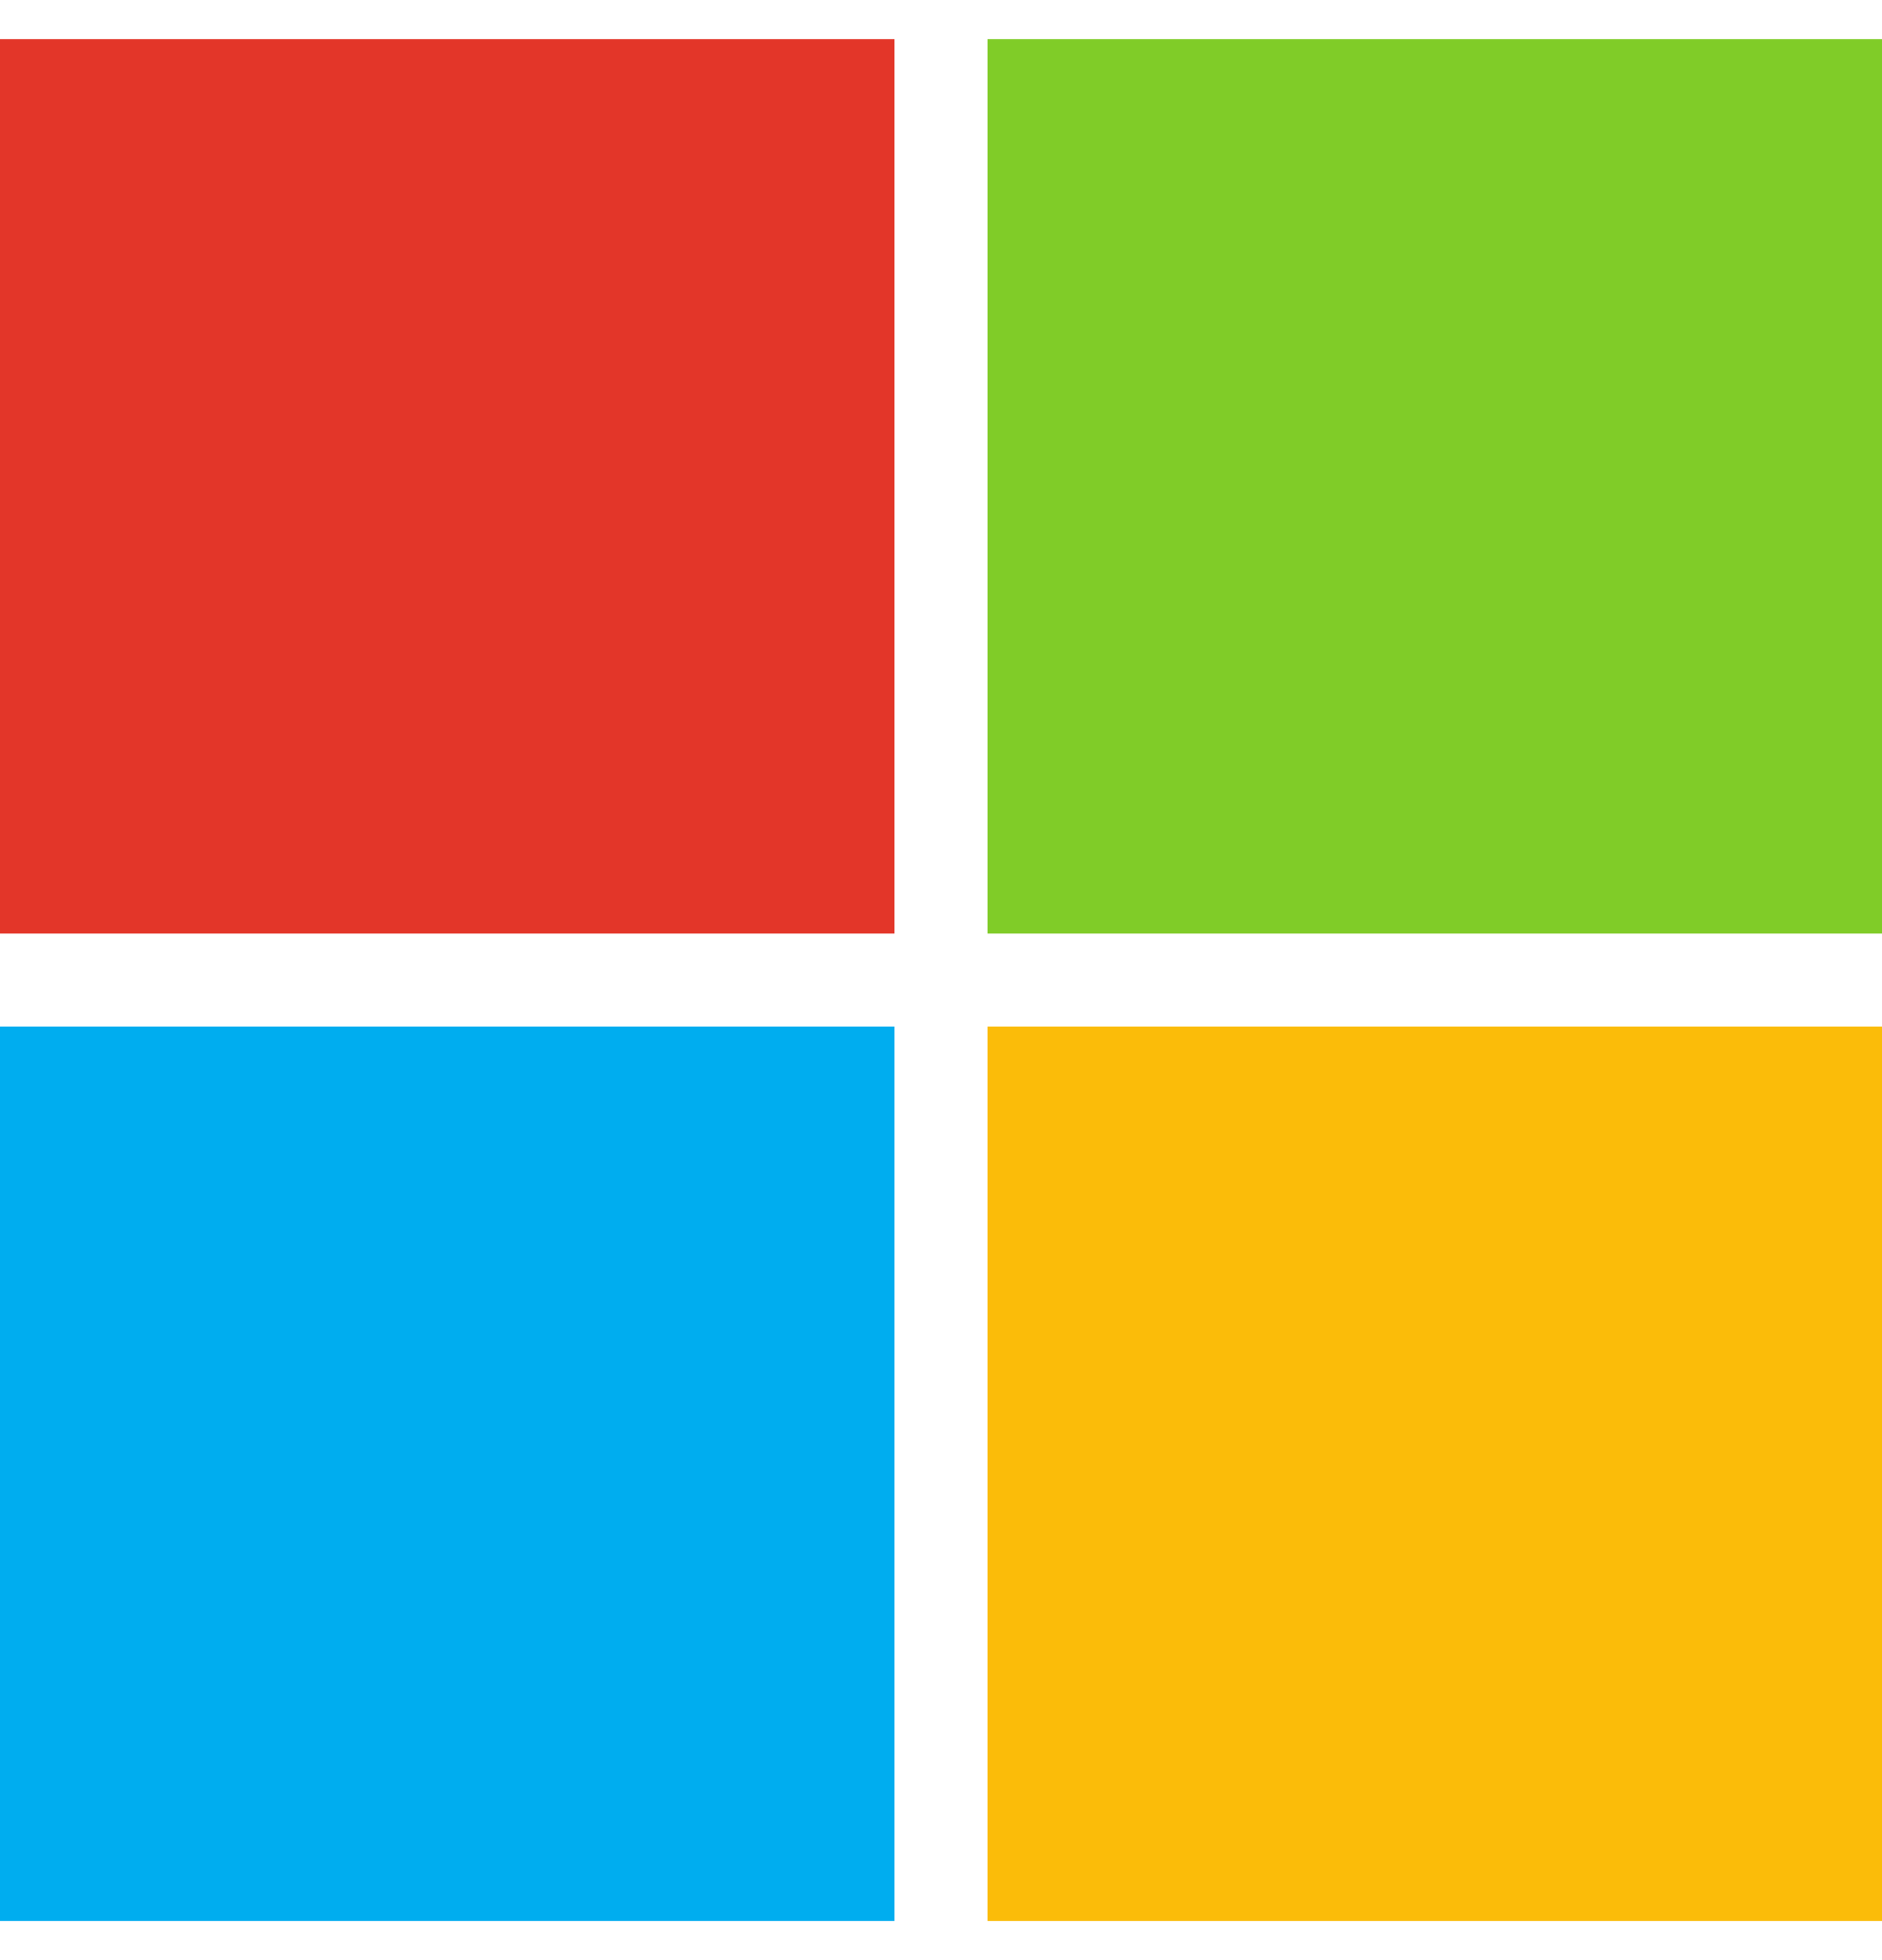 <svg width="24" height="25" viewBox="0 0 24 25" fill="none" xmlns="http://www.w3.org/2000/svg">
<path d="M11.406 11.906H0V0.5H11.406V11.906Z" fill="#E33629"/>
<path d="M24 11.906H12.594V0.5H24V11.906Z" fill="#80CC28"/>
<path d="M11.406 24.5H0V13.094H11.406V24.5Z" fill="#00ADEF"/>
<path d="M24 24.5H12.594V13.094H24V24.5Z" fill="#FBBC09"/>
</svg>
